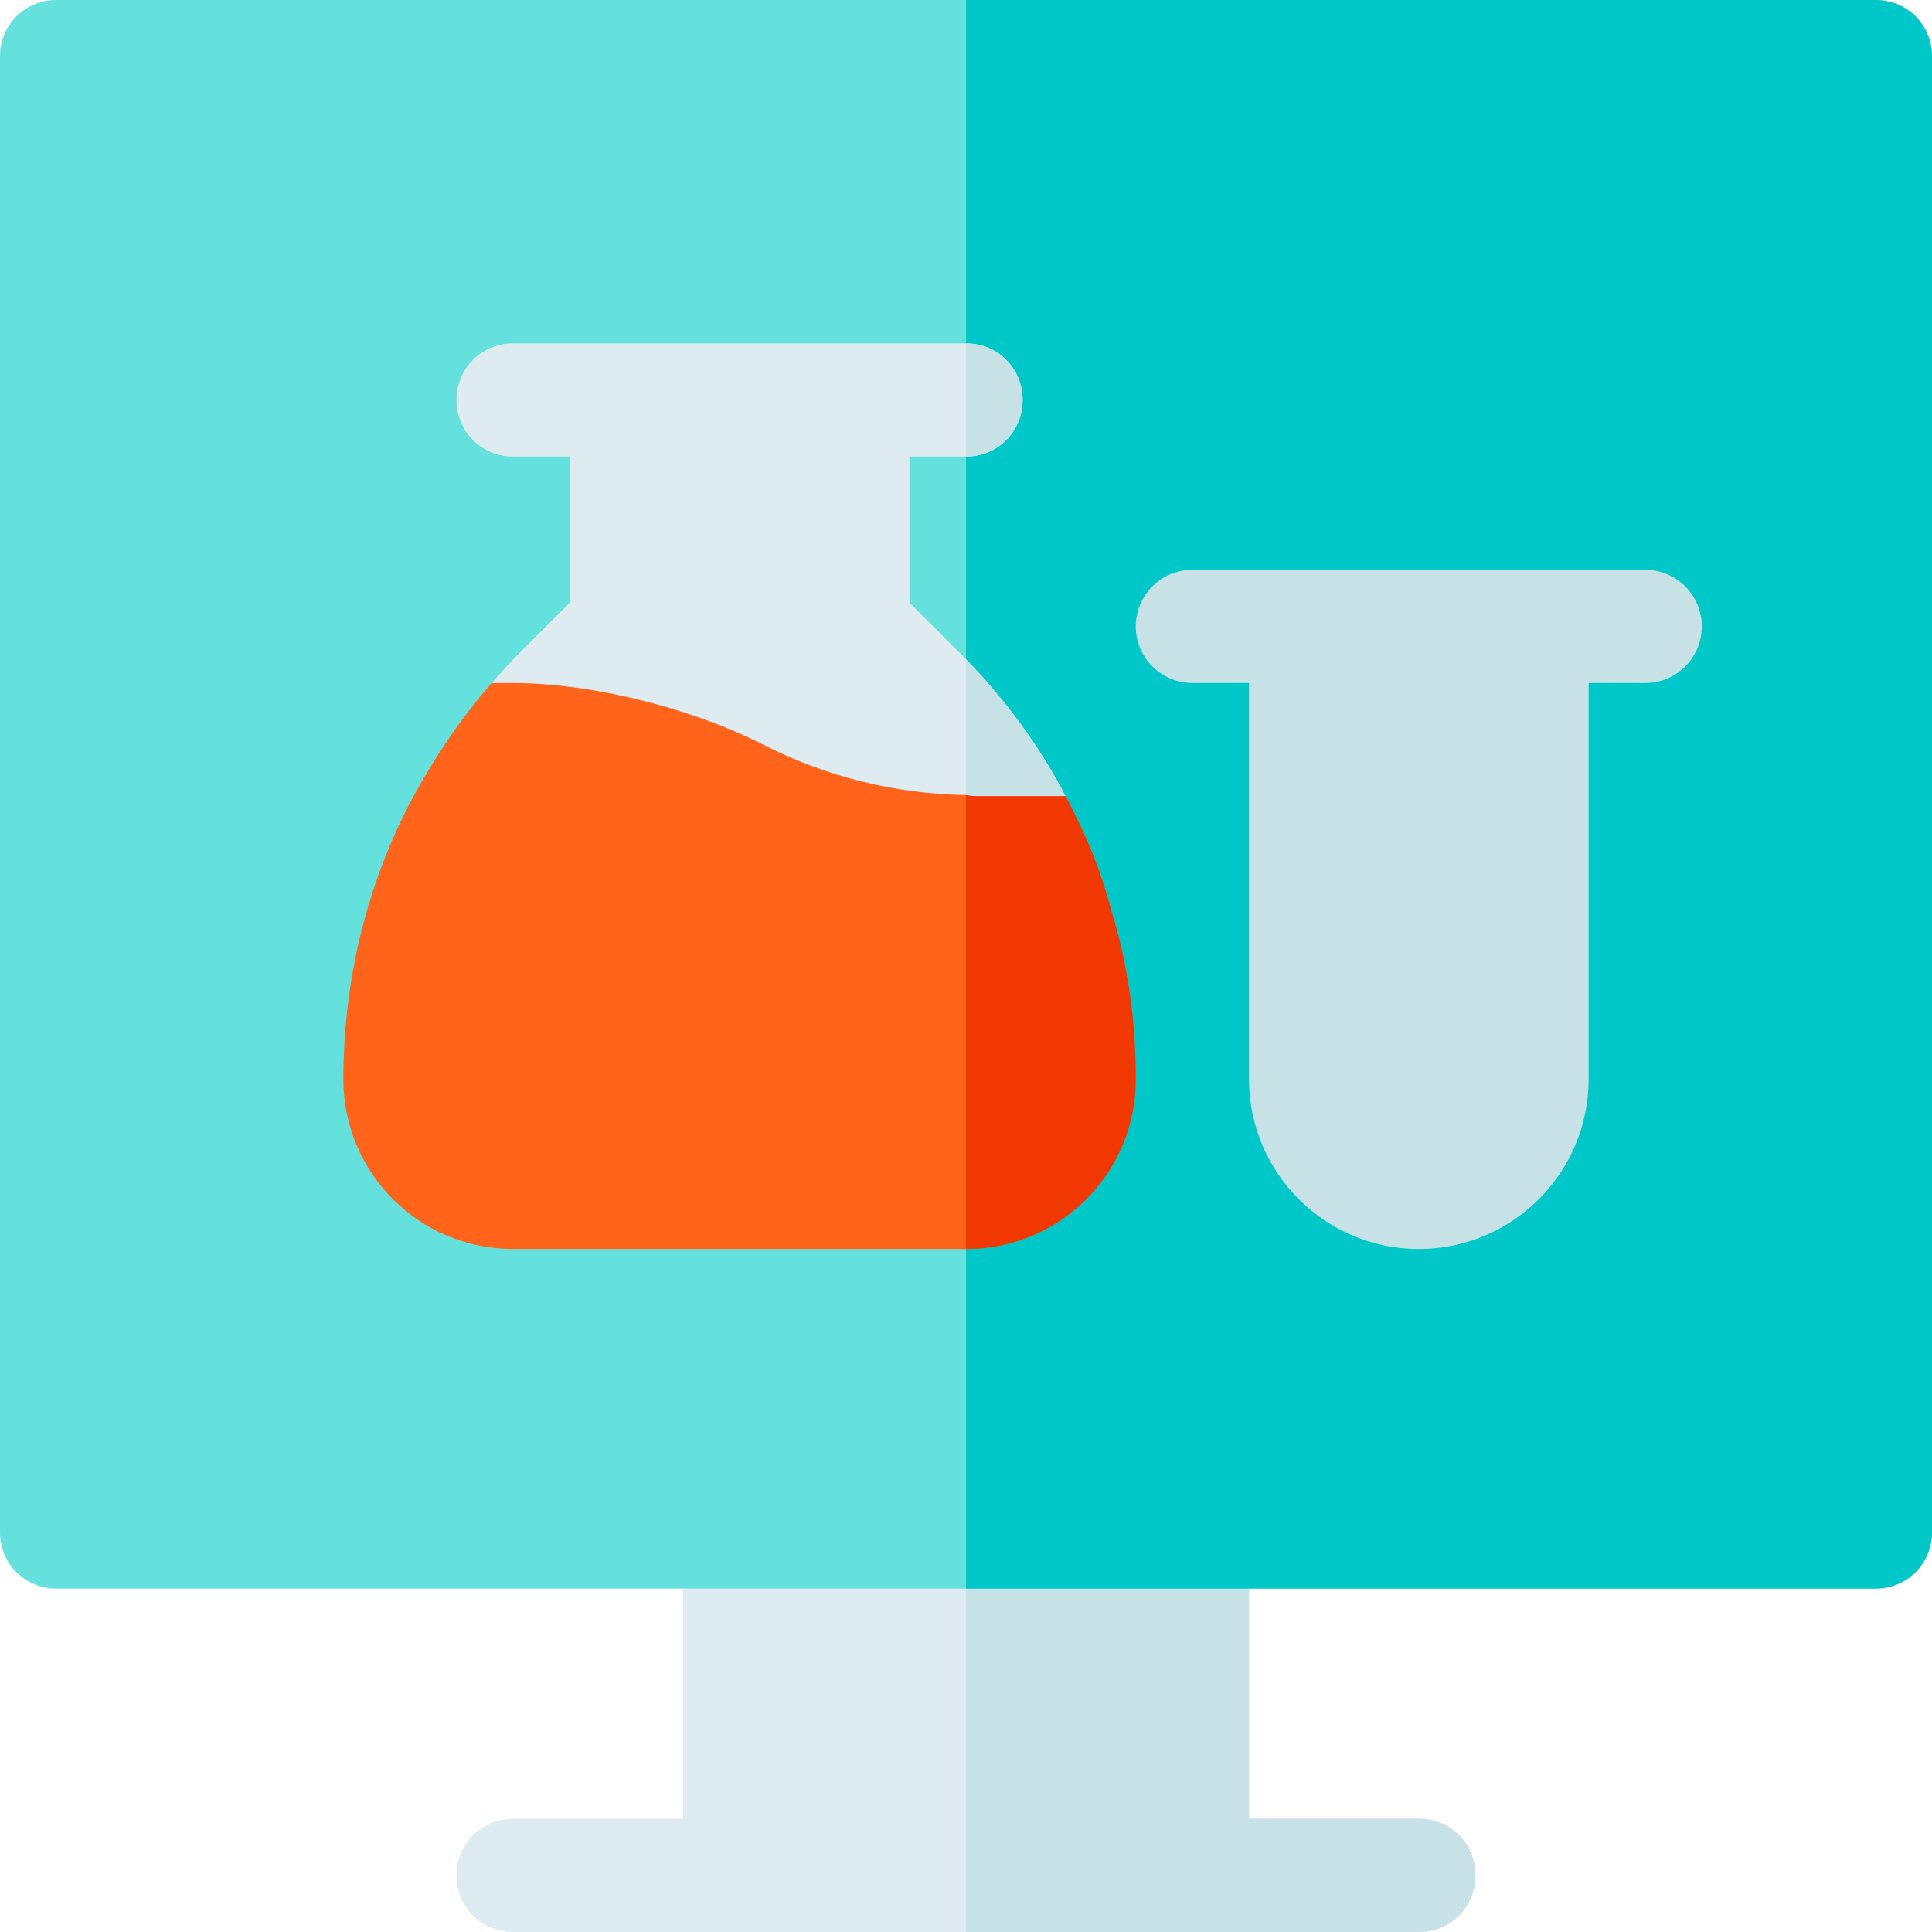 <svg height="512pt" viewBox="0 0 512 512" width="512pt" xmlns="http://www.w3.org/2000/svg"><path d="m376 482h-45v-76h-150v76h-45c-8.402 0-15 6.598-15 15 0 8.398 6.598 15 15 15h240c8.402 0 15-6.602 15-15 0-8.402-6.598-15-15-15zm0 0" fill="#deecf1"/><path d="m376 482h-45v-76h-75v106h120c8.402 0 15-6.602 15-15 0-8.402-6.598-15-15-15zm0 0" fill="#c6e2e7"/><path d="m497 0h-482c-8.402 0-15 6.598-15 15v391c0 8.398 6.598 15 15 15h482c8.402 0 15-6.602 15-15v-391c0-8.402-6.598-15-15-15zm0 0" fill="#64e1dc"/><path d="m512 15v391c0 8.398-6.598 15-15 15h-241v-421h241c8.402 0 15 6.598 15 15zm0 0" fill="#00c8c8"/><path d="m256 174.699-15-15v-38.699h15c8.402 0 15-6.602 15-15 0-8.402-6.598-15-15-15h-120c-8.402 0-15 6.598-15 15 0 8.398 6.598 15 15 15h15v38.699l-13.199 13.199c-2.703 2.703-5.102 5.402-7.5 8.102l5.699 30 120 29.098 3.602.902 22.797-30c-6.898-13.199-15.898-25.5-26.398-36.301zm0 0" fill="#deecf1"/><g fill="#c6e2e7"><path d="m436 151h-120c-8.289 0-15 6.711-15 15s6.711 15 15 15h15v105c0 24.812 20.188 45 45 45s45-20.188 45-45v-105h15c8.289 0 15-6.711 15-15s-6.711-15-15-15zm0 0"/><path d="m282.398 211-22.797 30-3.602-.902v-65.398c10.5 10.801 19.5 23.102 26.398 36.301zm0 0"/><path d="m256 121v-30c8.402 0 15 6.598 15 15 0 8.398-6.598 15-15 15zm0 0"/></g><path d="m301 286c0 24.898-20.098 45-45 45h-120c-24.902 0-45-20.102-45-45 0-26.398 6.301-52.199 18.602-75 5.699-10.5 12.598-20.699 20.699-30h5.699c19.5 0 45.902 6 66.598 16.5 16.504 8.398 34.801 12.898 53.402 13.199 1.199.301 2.402.301 3.602.301h22.797c5.102 9.602 9.301 19.5 12.004 30 4.496 14.398 6.598 29.699 6.598 45zm0 0" fill="#ff641a"/><path d="m301 286c0 24.898-20.098 45-45 45v-120.301c1.199.301 2.402.301 3.602.301h22.797c5.102 9.602 9.301 19.5 12.004 30 4.496 14.398 6.598 29.699 6.598 45zm0 0" fill="#f03800"/></svg>